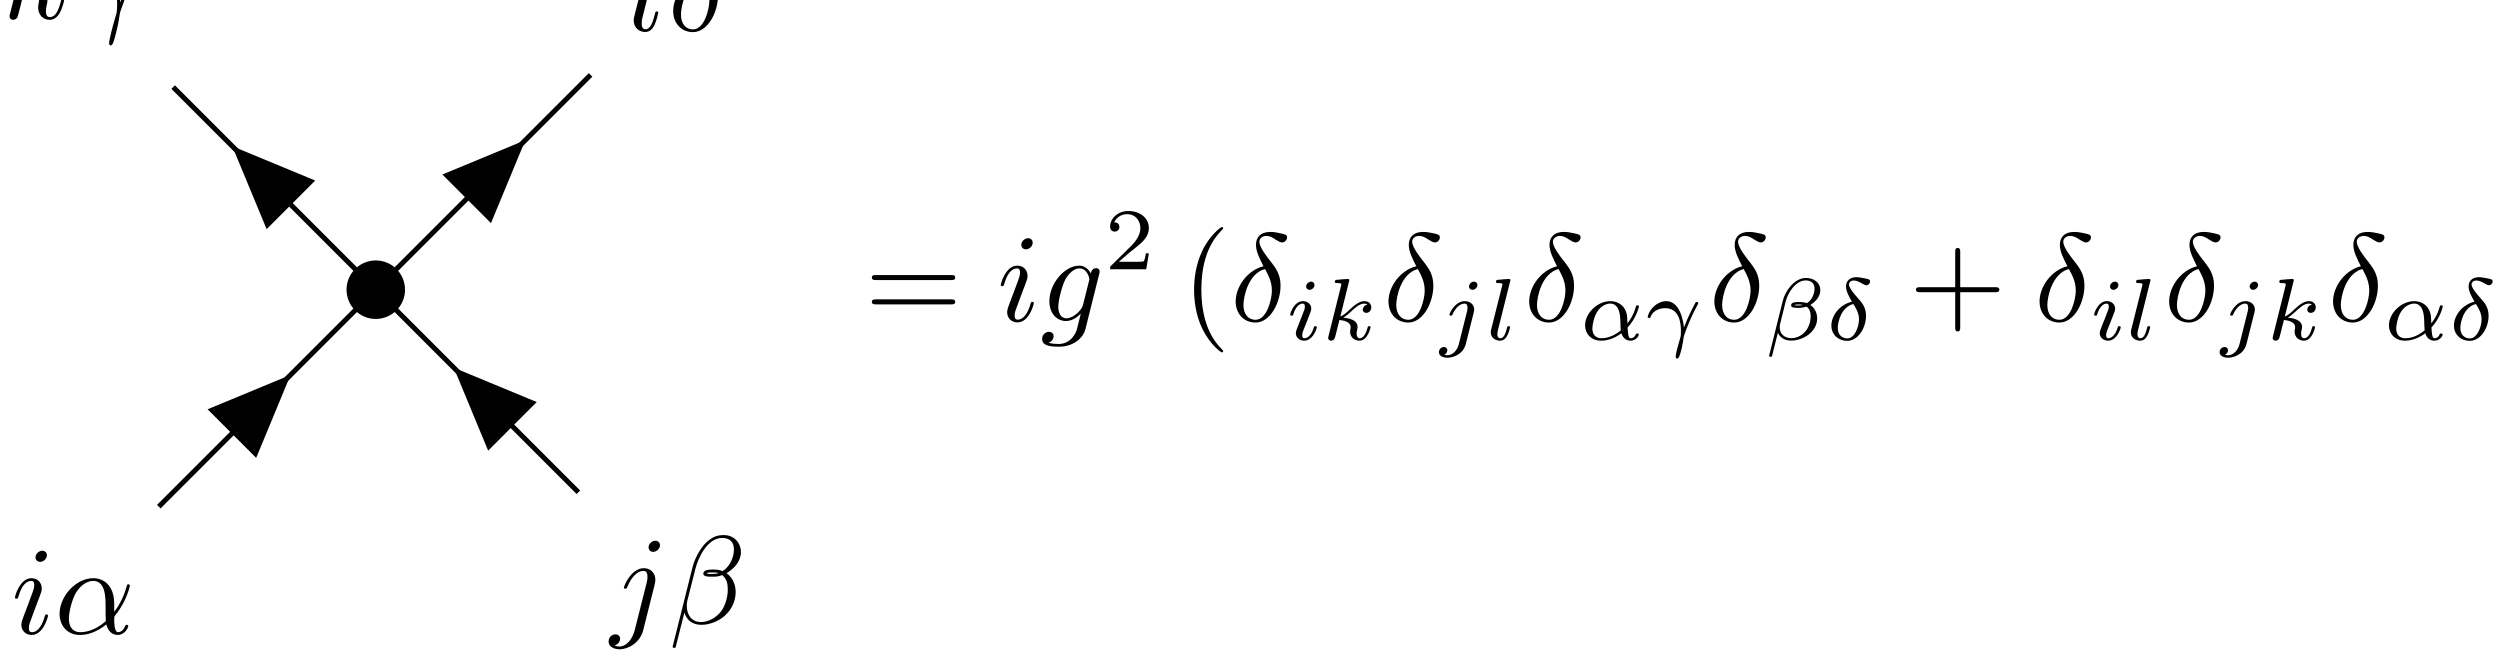<svg xmlns="http://www.w3.org/2000/svg" xmlns:xlink="http://www.w3.org/1999/xlink" version="1.1" width="221pt" height="58pt" viewBox="0 0 221 58">
<path transform="matrix(.004,0,0,-.004,0,58)" d="M8895.72 8097.86C8895.72 8424.28 8631.11 8688.89 8304.7 8688.89 7978.28 8688.89 7713.67 8424.28 7713.67 8097.86 7713.67 7771.45 7978.28 7506.84 8304.7 7506.84 8631.11 7506.84 8895.72 7771.45 8895.72 8097.86ZM8304.7 8097.86"/>
<path transform="matrix(.004,0,0,-.004,0,58)" stroke-width="110.783" stroke-linecap="butt" stroke-miterlimit="10" stroke-linejoin="miter" fill="none" stroke="#000000" d="M8895.72 8097.86C8895.72 8424.28 8631.11 8688.89 8304.7 8688.89 7978.28 8688.89 7713.67 8424.28 7713.67 8097.86 7713.67 7771.45 7978.28 7506.84 8304.7 7506.84 8631.11 7506.84 8895.72 7771.45 8895.72 8097.86ZM8304.7 8097.86"/>
<path transform="matrix(.004,0,0,-.004,0,58)" d="M14597.7 15715C14597.7 15717.8 14597.7 15745.5 14561.7 15745.5 14498 15745.5 14295.8 15723.3 14223.7 15717.8 14201.6 15715 14171.1 15712.3 14171.1 15659.6 14171.1 15629.2 14198.8 15629.2 14240.4 15629.2 14373.3 15629.2 14376.1 15604.2 14376.1 15582.1L14367.8 15526.7 14018.7 14141.6C14010.4 14111.1 14004.9 14091.7 14004.9 14047.4 14004.9 13889.5 14126.8 13792.5 14257 13792.5 14348.4 13792.5 14417.6 13847.9 14464.7 13947.7 14514.6 14052.9 14547.8 14213.6 14547.8 14219.1 14547.8 14246.8 14522.9 14246.8 14514.6 14246.8 14486.9 14246.8 14484.1 14235.8 14475.8 14197 14428.7 14016.9 14376.1 13853.5 14265.3 13853.5 14182.2 13853.5 14182.2 13942.1 14182.2 13980.9 14182.2 14047.4 14185 14061.2 14198.8 14113.9L14597.7 15715"/>
<path transform="matrix(.004,0,0,-.004,0,58)" d="M15492.3 15033.6C15146.1 14950.5 14877.3 14590.3 14877.3 14255.2 14877.3 13989.2 15054.6 13789.8 15315 13789.8 15639.2 13789.8 15869.1 14224.7 15869.1 14607 15869.1 14859 15758.3 14997.6 15664.1 15122.2 15564.4 15246.9 15400.9 15454.6 15400.9 15576.5 15400.9 15637.5 15456.3 15704 15553.3 15704 15636.4 15704 15691.8 15667.9 15750 15629.2 15805.4 15595.9 15860.8 15559.9 15902.3 15559.9 15971.6 15559.9 16013.1 15626.4 16013.1 15670.7 16013.1 15731.7 15968.8 15740 15869.1 15762.1 15725 15792.6 15686.3 15792.6 15641.9 15792.6 15425.8 15792.6 15326.1 15673.5 15326.1 15507.3 15326.1 15357.7 15406.5 15202.5 15492.3 15033.6ZM15525.6 14972.6C15594.8 14845.2 15677.9 14695.6 15677.9 14496.2 15677.9 14313.3 15572.7 13850.7 15315 13850.7 15162.7 13850.7 15049.1 13967 15049.1 14177.6 15049.1 14352.1 15151.6 14872.9 15525.6 14972.6"/>
<path transform="matrix(.004,0,0,-.004,0,58)" d="M854.047 15984C854.047 15986.8 854.047 16014.5 818.031 16014.5 754.313 16014.5 552.094 15992.3 480.063 15986.8 457.906 15984 427.438 15981.3 427.438 15931.4 427.438 15898.2 452.359 15898.2 493.922 15898.2 626.891 15898.2 632.422 15878.8 632.422 15851.1L624.125 15795.7 222.438 14200C211.359 14161.3 211.359 14155.7 211.359 14139.1 211.359 14075.4 266.766 14061.5 291.703 14061.5 327.703 14061.5 369.266 14086.5 385.875 14119.7 399.734 14144.6 524.391 14657.1 541.016 14726.4 635.203 14718.1 862.359 14673.7 862.359 14490.9 862.359 14471.5 862.359 14460.4 854.047 14432.7 848.5 14399.5 842.969 14366.3 842.969 14335.8 842.969 14172.3 953.766 14061.5 1097.83 14061.5 1180.92 14061.5 1255.72 14105.8 1316.67 14208.3 1385.92 14330.2 1416.39 14482.6 1416.39 14488.1 1416.39 14515.8 1391.45 14515.8 1383.16 14515.8 1355.45 14515.8 1352.67 14504.8 1344.36 14466 1288.97 14263.8 1225.25 14122.5 1103.36 14122.5 1050.73 14122.5 1014.72 14152.9 1014.72 14252.7 1014.72 14299.8 1025.8 14363.5 1036.88 14407.8 1047.95 14454.9 1047.95 14466 1047.95 14493.7 1047.95 14673.7 873.438 14754.1 637.969 14784.5 723.844 14834.4 812.484 14923.1 876.203 14989.5 1009.17 15136.4 1136.61 15255.5 1272.34 15255.5 1288.97 15255.5 1291.73 15255.5 1297.28 15252.7 1330.52 15247.2 1333.28 15247.2 1355.45 15230.5 1360.98 15227.8 1360.98 15225 1366.53 15219.5 1233.56 15211.2 1208.63 15103.1 1208.63 15069.9 1208.63 15025.5 1239.09 14972.9 1313.89 14972.9 1385.92 14972.9 1466.25 15033.9 1466.25 15141.9 1466.25 15225 1402.55 15316.4 1277.88 15316.4 1200.31 15316.4 1072.89 15294.3 873.438 15072.6 779.25 14967.4 671.219 14856.6 565.938 14815L854.047 15984"/>
<path transform="matrix(.004,0,0,-.004,0,58)" d="M1699.58 14795.6C1807.61 15114.2 2109.56 15117 2140.03 15117 2558.33 15117 2588.81 14632.2 2588.81 14413.3 2588.81 14244.4 2574.95 14197.3 2555.56 14141.9 2494.63 13939.6 2411.52 13618.3 2411.52 13546.3 2411.52 13515.8 2425.36 13496.4 2447.53 13496.4 2483.55 13496.4 2505.7 13557.4 2536.17 13662.6 2599.89 13895.3 2627.59 14053.2 2638.67 14139.1 2644.22 14175.1 2649.75 14211.1 2660.83 14247.1 2749.48 14521.4 2926.77 14934.1 3037.58 15153 3056.97 15186.2 3090.22 15247.2 3090.22 15258.3 3090.22 15286 3062.52 15286 3056.97 15286 3048.66 15286 3032.03 15286 3023.73 15266.6 2879.67 15003.4 2768.88 14726.4 2658.06 14446.6 2655.3 14532.5 2652.52 14743 2544.48 15011.7 2478 15180.7 2367.19 15316.4 2176.05 15316.4 1829.78 15316.4 1635.86 14895.4 1635.86 14809.5 1635.86 14781.8 1660.8 14781.8 1688.5 14781.8L1699.58 14795.6"/>
<path transform="matrix(.004,0,0,-.004,0,58)" d="M1036.73 2229.38C1036.73 2284.77 997.953 2329.09 934.234 2329.09 859.438 2329.09 784.641 2257.06 784.641 2182.28 784.641 2129.64 823.422 2082.55 889.906 2082.55 953.625 2082.55 1036.73 2146.27 1036.73 2229.38ZM826.203 1187.78C859.438 1268.11 859.438 1273.66 887.141 1348.45 909.313 1403.84 923.156 1442.64 923.156 1495.27 923.156 1619.92 834.516 1722.42 696 1722.42 435.609 1722.42 330.328 1320.75 330.328 1295.81 330.328 1268.11 358.031 1268.11 363.578 1268.11 391.281 1268.11 394.047 1273.66 407.906 1317.97 482.703 1578.38 593.5 1661.48 687.688 1661.48 709.844 1661.48 756.938 1661.48 756.938 1572.83 756.938 1514.66 737.547 1456.48 726.469 1428.78 704.313 1356.77 579.656 1035.42 535.328 916.297 507.625 844.281 471.609 752.859 471.609 694.688 471.609 564.484 565.797 467.531 698.766 467.531 959.172 467.531 1061.67 869.203 1061.67 894.141 1061.67 921.844 1036.73 921.844 1028.42 921.844 1000.72 921.844 1000.72 913.531 986.875 871.969 937 697.453 845.594 528.469 704.313 528.469 657.219 528.469 637.828 556.172 637.828 619.891 637.828 689.141 654.453 727.922 718.156 896.906L826.203 1187.78"/>
<path transform="matrix(.004,0,0,-.004,0,58)" d="M2524.38 1151.77C2524.38 1586.69 2266.75 1722.42 2061.77 1722.42 1682.25 1722.42 1316.58 1326.28 1316.58 935.688 1316.58 678.063 1482.78 467.531 1765.34 467.531 1939.88 467.531 2139.33 531.25 2349.86 700.219 2385.88 553.406 2477.28 467.531 2601.94 467.531 2748.77 467.531 2834.64 619.891 2834.64 664.219 2834.64 683.609 2818.02 691.906 2801.39 691.906 2782 691.906 2773.7 683.609 2765.39 664.219 2715.52 528.469 2615.8 528.469 2610.25 528.469 2524.38 528.469 2524.38 744.547 2524.38 811.031 2524.38 869.203 2524.38 874.75 2552.08 907.984 2812.48 1234.88 2870.66 1556.22 2870.66 1558.98 2870.66 1564.52 2867.89 1586.69 2837.41 1586.69 2809.7 1586.69 2809.7 1578.38 2795.86 1528.52 2746 1353.98 2654.58 1143.45 2524.38 980.016V1151.77ZM2338.78 772.25C2095 558.938 1881.7 528.469 1770.89 528.469 1604.67 528.469 1521.58 653.125 1521.58 830.422 1521.58 966.156 1593.59 1265.34 1682.25 1406.63 1812.44 1608.84 1962.03 1661.48 2058.98 1661.48 2333.23 1661.48 2333.23 1298.58 2333.23 1082.52 2333.23 980.016 2333.23 819.344 2338.78 772.25"/>
<path transform="matrix(.004,0,0,-.004,0,58)" d="M14585.8 2450.38C14585.8 2503 14547 2550.09 14480.5 2550.09 14416.8 2550.09 14333.7 2486.38 14333.7 2403.28 14333.7 2347.88 14372.5 2303.55 14436.2 2303.55 14511 2303.55 14585.8 2375.58 14585.8 2450.38ZM14029 580.484C13976.3 369.953 13843.4 212.063 13688.2 212.063 13671.6 212.063 13630 212.063 13580.2 236.984 13663.3 256.375 13704.8 328.406 13704.8 383.813 13704.8 428.125 13674.4 480.766 13599.6 480.766 13530.3 480.766 13450 422.594 13450 322.859 13450 212.063 13560.8 151.109 13693.8 151.109 13887.7 151.109 14145.3 297.938 14214.6 572.188L14469.4 1586.06C14483.3 1641.47 14483.3 1680.25 14483.3 1688.56 14483.3 1846.47 14366.9 1943.42 14228.4 1943.42 13945.8 1943.42 13788 1541.75 13788 1516.81 13788 1489.11 13815.7 1489.11 13821.2 1489.11 13846.1 1489.11 13848.9 1491.88 13871.1 1544.52 13940.3 1713.5 14067.7 1882.48 14220.1 1882.48 14258.9 1882.48 14308.8 1871.39 14308.8 1755.05 14308.8 1691.33 14300.4 1660.86 14289.4 1613.77L14029 580.484"/>
<path transform="matrix(.004,0,0,-.004,0,58)" d="M16374.9 2295.23C16374.9 2503 16222.5 2674.75 15998.1 2674.75 15837.4 2674.75 15759.9 2630.42 15662.9 2558.41 15510.6 2447.59 15358.2 2178.89 15305.6 1968.36L14865.1 209.281C14862.3 198.203 14876.2 181.578 14898.3 181.578 14920.5 181.578 14928.8 187.125 14931.6 195.438L15125.5 960C15178.1 793.797 15300 691.297 15502.3 691.297 15704.5 691.297 15912.2 788.25 16036.9 910.141 16169.9 1037.58 16258.5 1214.86 16258.5 1419.86 16258.5 1619.31 16156 1763.36 16056.3 1832.61 16217 1924.03 16374.9 2095.78 16374.9 2295.23ZM15876.2 1835.39C15840.2 1821.53 15809.7 1816 15743.3 1816 15704.5 1816 15649.1 1813.22 15621.4 1827.08 15626.9 1854.78 15726.6 1849.23 15757.1 1849.23 15815.3 1849.23 15840.2 1849.23 15876.2 1835.39ZM16219.7 2358.95C16219.7 2165.03 16114.5 1965.58 15970.4 1879.7 15895.6 1907.41 15840.2 1912.95 15757.1 1912.95 15698.9 1912.95 15543.8 1915.72 15543.8 1824.31 15541 1746.73 15685.1 1755.05 15734.9 1755.05 15837.4 1755.05 15879 1757.83 15962.1 1791.06 16067.4 1691.33 16081.2 1605.45 16084 1478.03 16089.5 1317.36 16023 1109.59 15945.5 1001.56 15837.4 851.969 15651.8 752.25 15493.9 752.25 15283.4 752.25 15178.1 912.906 15178.1 1109.59 15178.1 1137.3 15178.1 1178.84 15192 1231.48L15369.3 1932.34C15430.2 2170.58 15629.7 2611.03 15962.1 2611.03 16122.8 2611.03 16219.7 2525.16 16219.7 2358.95"/>
<path transform="matrix(.004,0,0,-.004,0,58)" stroke-width="110.783" stroke-linecap="butt" stroke-miterlimit="10" stroke-linejoin="miter" fill="none" stroke="#000000" d="M3509.48 3302.97 7886.78 7679.95"/>
<path transform="matrix(.004,0,0,-.004,0,58)" d="M6421.24 6214.48 4587.36 5454.92 5661.52 4380.67"/>
<path transform="matrix(.004,0,0,-.004,0,58)" stroke-width="110.783" stroke-linecap="butt" stroke-miterlimit="10" stroke-linejoin="miter" fill="none" stroke="#000000" d="M8722.62 8515.75 13051.6 12844.4"/>
<path transform="matrix(.004,0,0,-.004,0,58)" d="M11610.2 11403.1 9776.32 10643.5 10850.5 9569.27"/>
<path transform="matrix(.004,0,0,-.004,0,58)" stroke-width="110.783" stroke-linecap="butt" stroke-miterlimit="10" stroke-linejoin="miter" fill="none" stroke="#000000" d="M12782.3 3620.6 8722.61 7679.95"/>
<path transform="matrix(.004,0,0,-.004,0,58)" d="M10028.3 6374.3 10788.1 4540.48 11862.2 5614.75"/>
<path transform="matrix(.004,0,0,-.004,0,58)" stroke-width="110.783" stroke-linecap="butt" stroke-miterlimit="10" stroke-linejoin="miter" fill="none" stroke="#000000" d="M7886.76 8515.75 3826.99 12575.1"/>
<path transform="matrix(.004,0,0,-.004,0,58)" d="M5132.71 11269.5 5892.46 9435.68 6966.61 10509.9"/>
<path transform="matrix(.004,0,0,-.004,0,58)" d="M21016.1 8310.84C21057.7 8310.84 21110.3 8310.84 21110.3 8366.25 21110.3 8421.66 21057.7 8421.66 21018.9 8421.66H19359.5C19320.8 8421.66 19268.1 8421.66 19268.1 8366.25 19268.1 8310.84 19320.8 8310.84 19362.3 8310.84H21016.1ZM21018.9 7773.44C21057.7 7773.44 21110.3 7773.44 21110.3 7828.84 21110.3 7884.25 21057.7 7884.25 21016.1 7884.25H19362.3C19320.8 7884.25 19268.1 7884.25 19268.1 7828.84 19268.1 7773.44 19320.8 7773.44 19359.5 7773.44H21018.9"/>
<path transform="matrix(.004,0,0,-.004,0,58)" d="M22822.7 9136.38C22822.7 9191.77 22784 9236.09 22720.2 9236.09 22645.4 9236.09 22570.6 9164.06 22570.6 9089.28 22570.6 9036.64 22609.4 8989.55 22675.9 8989.55 22739.6 8989.55 22822.7 9053.27 22822.7 9136.38ZM22612.2 8094.78C22645.4 8175.11 22645.4 8180.66 22673.1 8255.45 22695.3 8310.84 22709.2 8349.64 22709.2 8402.27 22709.2 8526.92 22620.5 8629.42 22482 8629.42 22221.6 8629.42 22116.3 8227.75 22116.3 8202.81 22116.3 8175.11 22144 8175.11 22149.6 8175.11 22177.3 8175.11 22180 8180.66 22193.9 8224.97 22268.7 8485.38 22379.5 8568.48 22473.7 8568.48 22495.8 8568.48 22542.9 8568.48 22542.9 8479.83 22542.9 8421.66 22523.5 8363.48 22512.5 8335.78 22490.3 8263.77 22365.7 7942.42 22321.3 7823.3 22293.6 7751.28 22257.6 7659.86 22257.6 7601.69 22257.6 7471.48 22351.8 7374.53 22484.8 7374.53 22745.2 7374.53 22847.7 7776.2 22847.7 7801.14 22847.7 7828.84 22822.7 7828.84 22814.4 7828.84 22786.7 7828.84 22786.7 7820.53 22772.9 7778.97 22723 7604.45 22631.6 7435.47 22490.3 7435.47 22443.2 7435.47 22423.8 7463.17 22423.8 7526.89 22423.8 7596.14 22440.5 7634.92 22504.2 7803.91L22612.2 8094.78"/>
<path transform="matrix(.004,0,0,-.004,0,58)" d="M24293.8 8449.36C24296.5 8465.98 24302.1 8479.83 24302.1 8499.22 24302.1 8546.31 24268.8 8574.02 24221.7 8574.02 24194 8574.02 24119.2 8554.63 24108.2 8454.91 24058.3 8557.39 23961.3 8629.42 23850.5 8629.42 23534.7 8629.42 23191.2 8241.59 23191.2 7842.69 23191.2 7568.44 23360.2 7405 23559.7 7405 23723.1 7405 23853.3 7535.2 23881 7565.67L23883.8 7562.91C23825.6 7316.36 23792.4 7202.78 23792.4 7197.23 23781.3 7172.3 23687.1 6898.06 23393.5 6898.06 23340.8 6898.06 23249.4 6900.83 23171.8 6925.75 23254.9 6950.69 23285.4 7022.72 23285.4 7069.81 23285.4 7114.13 23254.9 7166.77 23180.1 7166.77 23119.2 7166.77 23030.5 7116.91 23030.5 7006.09 23030.5 6892.52 23133 6837.11 23399 6837.11 23745.3 6837.11 23944.7 7053.19 23986.3 7219.39L24293.8 8449.36ZM23933.6 7759.58C23917 7687.56 23853.3 7618.3 23792.4 7565.67 23734.2 7515.81 23648.3 7465.94 23568 7465.94 23429.5 7465.94 23387.9 7610 23387.9 7720.8 23387.9 7853.77 23468.3 8180.66 23543 8321.94 23617.8 8457.67 23737 8568.48 23853.3 8568.48 24036.1 8568.48 24074.9 8344.09 24074.9 8330.25 24074.9 8316.39 24069.4 8299.77 24066.6 8288.69L23933.6 7759.58"/>
<path transform="matrix(.004,0,0,-.004,0,58)" d="M25390 8901.84H25324.1C25318.3 8859.19 25298.9 8744.81 25273.7 8725.42 25258.2 8713.8 25108.9 8713.8 25081.8 8713.8H24725.1C24928.6 8894.09 24996.5 8948.38 25112.8 9039.48 25256.3 9153.88 25390 9274.08 25390 9458.25 25390 9692.83 25184.5 9836.3 24936.4 9836.3 24696 9836.3 24533.1 9667.63 24533.1 9489.27 24533.1 9390.39 24616.5 9380.7 24635.9 9380.7 24682.4 9380.7 24738.6 9413.66 24738.6 9483.45 24738.6 9518.34 24725.1 9586.2 24624.3 9586.2 24684.4 9723.86 24816.2 9766.5 24907.3 9766.5 25101.2 9766.5 25202 9615.28 25202 9458.25 25202 9289.58 25081.8 9155.81 25019.8 9086.02L24552.5 8624.61C24533.1 8607.16 24533.1 8603.28 24533.1 8549H25331.9L25390 8901.84"/>
<path transform="matrix(.004,0,0,-.004,0,58)" d="M27031.9 6740.16C27031.9 6748.47 27031.9 6754 26984.8 6801.09 26638.6 7150.14 26549.9 7673.7 26549.9 8097.55 26549.9 8579.56 26655.2 9061.58 26995.9 9407.84 27031.9 9441.09 27031.9 9446.63 27031.9 9454.94 27031.9 9474.33 27020.8 9482.64 27004.2 9482.64 26976.5 9482.64 26727.2 9294.27 26563.8 8942.45 26422.5 8637.73 26389.3 8330.25 26389.3 8097.55 26389.3 7881.47 26419.7 7546.28 26572.1 7233.25 26738.3 6892.52 26976.5 6712.45 27004.2 6712.45 27020.8 6712.45 27031.9 6720.77 27031.9 6740.16"/>
<path transform="matrix(.004,0,0,-.004,0,58)" d="M27923.3 8615.58C27577.1 8532.47 27308.3 8172.34 27308.3 7837.16 27308.3 7571.22 27485.6 7371.75 27746 7371.75 28070.2 7371.75 28300.1 7806.67 28300.1 8188.97 28300.1 8441.05 28189.3 8579.56 28095.1 8704.22 27995.4 8828.88 27831.9 9036.64 27831.9 9158.53 27831.9 9219.47 27887.3 9285.95 27984.3 9285.95 28067.4 9285.95 28122.8 9249.94 28181 9211.16 28236.4 9177.92 28291.8 9141.91 28333.3 9141.91 28402.6 9141.91 28444.1 9208.39 28444.1 9252.72 28444.1 9313.66 28399.8 9321.97 28300.1 9344.13 28156 9374.61 28117.3 9374.61 28072.9 9374.61 27856.8 9374.61 27757.1 9255.48 27757.1 9089.28 27757.1 8939.69 27837.5 8784.55 27923.3 8615.58ZM27956.6 8554.63C28025.8 8427.2 28108.9 8277.61 28108.9 8078.16 28108.9 7895.33 28003.7 7432.7 27746 7432.7 27593.7 7432.7 27480.1 7549.05 27480.1 7759.58 27480.1 7934.11 27582.6 8454.91 27956.6 8554.63"/>
<path transform="matrix(.004,0,0,-.004,0,58)" d="M29051.1 8201.69C29051.1 8232.7 29027.9 8275.36 28973.6 8275.36 28921.3 8275.36 28865 8224.95 28865 8168.73 28865 8135.77 28890.2 8095.06 28942.6 8095.06 28998.8 8095.06 29051.1 8149.34 29051.1 8201.69ZM28655.6 7216.83C28647.9 7191.63 28638.2 7168.36 28638.2 7135.41 28638.2 7044.28 28715.8 6970.61 28822.4 6970.61 29016.3 6970.61 29101.5 7238.16 29101.5 7267.23 29101.5 7292.44 29076.3 7292.44 29070.5 7292.44 29043.4 7292.44 29041.5 7280.81 29033.7 7259.48 28989.1 7104.39 28903.8 7024.89 28828.2 7024.89 28789.4 7024.89 28779.7 7050.09 28779.7 7092.75 28779.7 7137.34 28793.3 7174.17 28810.7 7216.83 28830.1 7269.17 28851.5 7321.52 28872.8 7371.92 28890.2 7418.45 28960 7594.88 28967.8 7618.14 28973.6 7637.53 28979.4 7660.8 28979.4 7680.17 28979.4 7771.3 28901.9 7844.97 28795.2 7844.97 28603.3 7844.97 28514.1 7581.3 28514.1 7548.34 28514.1 7523.14 28541.3 7523.14 28547.1 7523.14 28574.2 7523.14 28576.2 7532.84 28582 7554.16 28632.4 7720.89 28717.7 7790.69 28789.4 7790.69 28820.4 7790.69 28837.9 7775.17 28837.9 7722.83 28837.9 7678.23 28826.3 7649.16 28777.8 7528.95L28655.6 7216.83"/>
<path transform="matrix(.004,0,0,-.004,0,58)" d="M29812.8 8277.3C29814.8 8281.17 29820.6 8306.38 29820.6 8308.31 29820.6 8318.02 29812.8 8335.45 29789.5 8335.45 29750.8 8335.45 29589.9 8319.95 29541.4 8316.08 29525.9 8314.13 29498.8 8312.19 29498.8 8271.48 29498.8 8244.34 29525.9 8244.34 29549.2 8244.34 29642.2 8244.34 29642.2 8230.77 29642.2 8215.27 29642.2 8201.69 29638.3 8190.06 29634.5 8172.61L29361.1 7075.3C29351.4 7040.41 29351.4 7036.53 29351.4 7032.66 29351.4 7003.58 29374.7 6970.61 29417.3 6970.61 29469.7 6970.61 29494.9 7009.39 29506.5 7052.03 29510.4 7059.8 29593.7 7401 29601.5 7428.14 29739.1 7414.58 29849.7 7369.98 29849.7 7269.17 29849.7 7259.48 29849.7 7249.78 29845.8 7230.41 29838 7201.31 29838 7191.63 29838 7170.3 29838 7032.66 29950.5 6970.61 30043.5 6970.61 30231.6 6970.61 30289.7 7265.3 30289.7 7267.23 30289.7 7292.44 30264.5 7292.44 30258.7 7292.44 30231.6 7292.44 30229.6 7282.75 30219.9 7245.91 30196.7 7162.55 30144.3 7024.89 30049.3 7024.89 29997 7024.89 29981.5 7073.36 29981.5 7125.7 29981.5 7158.67 29981.5 7162.55 29993.1 7212.95 29995 7218.77 30002.8 7251.72 30002.8 7273.05 30002.8 7445.59 29770.2 7472.73 29688.7 7478.55 29745 7513.45 29816.7 7577.42 29849.7 7606.5 29948.5 7699.56 30045.5 7790.69 30154 7790.69 30177.3 7790.69 30202.5 7784.88 30218 7765.48 30134.6 7751.91 30117.2 7686 30117.2 7656.91 30117.2 7614.27 30150.1 7585.19 30194.7 7585.19 30247.1 7585.19 30305.3 7627.83 30305.3 7709.27 30305.3 7773.23 30258.7 7844.97 30156 7844.97 30045.5 7844.97 29944.6 7765.48 29845.8 7674.36 29764.3 7596.81 29700.4 7536.72 29620.9 7503.75L29812.8 8277.3"/>
<path transform="matrix(.004,0,0,-.004,0,58)" d="M31300.3 8615.58C30954.1 8532.47 30685.3 8172.34 30685.3 7837.16 30685.3 7571.22 30862.6 7371.75 31123 7371.75 31447.2 7371.75 31677.1 7806.67 31677.1 8188.97 31677.1 8441.05 31566.3 8579.56 31472.1 8704.22 31372.4 8828.88 31208.9 9036.64 31208.9 9158.53 31208.9 9219.47 31264.3 9285.95 31361.3 9285.95 31444.4 9285.95 31499.8 9249.94 31558 9211.16 31613.4 9177.92 31668.8 9141.91 31710.3 9141.91 31779.6 9141.91 31821.1 9208.39 31821.1 9252.72 31821.1 9313.66 31776.8 9321.97 31677.1 9344.13 31533 9374.61 31494.3 9374.61 31449.9 9374.61 31233.8 9374.61 31134.1 9255.48 31134.1 9089.28 31134.1 8939.69 31214.5 8784.55 31300.3 8615.58ZM31333.6 8554.63C31402.8 8427.2 31485.9 8277.61 31485.9 8078.16 31485.9 7895.33 31380.7 7432.7 31123 7432.7 30970.7 7432.7 30857.1 7549.05 30857.1 7759.58 30857.1 7934.11 30959.6 8454.91 31333.6 8554.63"/>
<path transform="matrix(.004,0,0,-.004,0,58)" d="M32651.1 8201.69C32651.1 8234.64 32625.9 8275.36 32573.5 8275.36 32517.3 8275.36 32465 8221.08 32465 8168.73 32465 8137.7 32488.2 8095.06 32542.5 8095.06 32594.9 8095.06 32651.1 8145.47 32651.1 8201.69ZM32240.1 6895C32207.1 6761.23 32104.4 6648.78 31990 6648.78 31964.8 6648.78 31941.5 6652.67 31920.2 6660.42 31970.6 6683.69 31986.1 6730.22 31986.1 6759.3 31986.1 6805.83 31949.3 6831.03 31910.5 6831.03 31850.4 6831.03 31800 6778.69 31800 6716.64 31800 6642.97 31875.6 6594.5 31991.9 6594.5 32108.3 6594.5 32335.1 6664.3 32395.2 6900.81L32569.7 7594.88C32575.5 7616.2 32579.4 7633.66 32579.4 7662.73 32579.4 7769.36 32488.2 7844.97 32371.9 7844.97 32156.7 7844.97 32032.6 7575.48 32032.6 7548.34 32032.6 7523.14 32059.8 7523.14 32065.6 7523.14 32088.9 7523.14 32090.8 7528.95 32104.4 7558.05 32152.8 7670.48 32253.7 7790.69 32366.1 7790.69 32414.6 7790.69 32432 7757.72 32432 7695.69 32432 7674.36 32428.1 7647.22 32426.2 7637.53L32240.1 6895"/>
<path transform="matrix(.004,0,0,-.004,0,58)" d="M33372.7 8277.3C33374.7 8281.17 33380.5 8306.38 33380.5 8308.31 33380.5 8318.02 33372.7 8335.45 33349.5 8335.45 33310.7 8335.45 33149.8 8319.95 33101.3 8316.08 33087.7 8314.13 33060.6 8312.19 33060.6 8271.48 33060.6 8244.34 33087.7 8244.34 33109 8244.34 33202.1 8244.34 33202.1 8230.77 33202.1 8215.27 33202.1 8201.69 33198.2 8190.06 33194.4 8172.61L32954 7214.89C32948.1 7195.5 32946.2 7174.17 32946.2 7154.8 32946.2 7030.72 33056.7 6970.61 33149.8 6970.61 33196.3 6970.61 33254.5 6986.13 33304.9 7073.36 33345.6 7145.09 33372.7 7259.48 33372.7 7267.23 33372.7 7292.44 33347.5 7292.44 33341.7 7292.44 33314.5 7292.44 33310.7 7280.81 33302.9 7245.91 33277.7 7148.97 33240.9 7024.89 33157.5 7024.89 33105.2 7024.89 33091.6 7073.36 33091.6 7119.89 33091.6 7141.22 33097.4 7178.05 33103.2 7199.38L33372.7 8277.3"/>
<path transform="matrix(.004,0,0,-.004,0,58)" d="M34410.3 8615.58C34064.1 8532.47 33795.3 8172.34 33795.3 7837.16 33795.3 7571.22 33972.6 7371.75 34233 7371.75 34557.2 7371.75 34787.1 7806.67 34787.1 8188.97 34787.1 8441.05 34676.3 8579.56 34582.1 8704.22 34482.4 8828.88 34318.9 9036.64 34318.9 9158.53 34318.9 9219.47 34374.3 9285.95 34471.3 9285.95 34554.4 9285.95 34609.8 9249.94 34668 9211.16 34723.4 9177.92 34778.8 9141.91 34820.3 9141.91 34889.6 9141.91 34931.1 9208.39 34931.1 9252.72 34931.1 9313.66 34886.8 9321.97 34787.1 9344.13 34643 9374.61 34604.3 9374.61 34559.9 9374.61 34343.8 9374.61 34244.1 9255.48 34244.1 9089.28 34244.1 8939.69 34324.5 8784.55 34410.3 8615.58ZM34443.6 8554.63C34512.8 8427.2 34595.9 8277.61 34595.9 8078.16 34595.9 7895.33 34490.7 7432.7 34233 7432.7 34080.7 7432.7 33967.1 7549.05 33967.1 7759.58 33967.1 7934.11 34069.6 8454.91 34443.6 8554.63"/>
<path transform="matrix(.004,0,0,-.004,0,58)" d="M35970.5 7263.36C36148.8 7447.53 36220.6 7705.38 36220.6 7726.7 36220.6 7751.91 36197.3 7751.91 36187.6 7751.91 36160.5 7751.91 36160.5 7746.09 36146.9 7703.44 36112 7575.48 36048 7457.23 35966.6 7352.53 35964.7 7381.63 35960.8 7511.52 35956.9 7528.95 35927.8 7720.89 35782.4 7844.97 35588.5 7844.97 35303.6 7844.97 35030.2 7579.36 35030.2 7307.95 35030.2 7129.59 35160.1 6970.61 35385 6970.61 35563.3 6970.61 35724.3 7052.03 35832.8 7135.41 35877.4 6993.88 35976.3 6970.61 36034.5 6970.61 36146.9 6970.61 36216.7 7065.61 36216.7 7106.33 36216.7 7129.59 36193.4 7129.59 36183.7 7129.59 36158.5 7129.59 36154.6 7121.83 36150.8 7110.2 36123.6 7036.53 36063.5 7024.89 36040.3 7024.89 36013.1 7024.89 35980.2 7024.89 35970.5 7263.36ZM35819.3 7197.44C35629.3 7042.34 35464.5 7024.89 35390.8 7024.89 35262.8 7024.89 35191.1 7110.2 35191.1 7240.09 35191.1 7296.31 35218.3 7507.64 35319.1 7641.41 35408.3 7757.72 35518.8 7790.69 35586.6 7790.69 35741.7 7790.69 35786.3 7641.41 35801.8 7521.2 35813.4 7437.84 35809.6 7300.19 35819.3 7197.44"/>
<path transform="matrix(.004,0,0,-.004,0,58)" d="M37214.6 7261.42C37204.9 7373.86 37139 7844.97 36823 7844.97 36708.6 7844.97 36609.7 7782.92 36555.4 7732.52 36437.2 7625.89 36413.9 7501.81 36413.9 7496 36413.9 7472.73 36439.1 7472.73 36444.9 7472.73 36470.1 7472.73 36472.1 7476.61 36481.8 7505.69 36522.5 7620.08 36666 7689.88 36795.8 7689.88 37108 7689.88 37148.7 7377.73 37148.7 7180 37148.7 7083.06 37142.9 7061.73 37135.1 7040.41 37090.5 6895 37032.4 6679.81 37032.4 6621.64 37032.4 6600.33 37040.1 6575.13 37065.3 6575.13 37078.9 6575.13 37100.2 6575.13 37131.2 6675.94 37154.5 6751.55 37191.3 6895 37206.8 7034.59 37214.6 7102.44 37323.2 7364.17 37363.9 7457.23 37391 7517.33 37431.7 7608.45 37522.9 7777.11 37528.7 7786.81 37532.5 7794.56 37532.5 7802.31 37532.5 7825.58 37507.3 7825.58 37501.5 7825.58 37495.7 7825.58 37478.3 7825.58 37472.5 7815.89 37449.2 7775.17 37301.8 7497.94 37214.6 7261.42"/>
<path transform="matrix(.004,0,0,-.004,0,58)" d="M38502.3 8615.58C38156.1 8532.47 37887.3 8172.34 37887.3 7837.16 37887.3 7571.22 38064.6 7371.75 38325 7371.75 38649.2 7371.75 38879.1 7806.67 38879.1 8188.97 38879.1 8441.05 38768.3 8579.56 38674.1 8704.22 38574.4 8828.88 38410.9 9036.64 38410.9 9158.53 38410.9 9219.47 38466.3 9285.95 38563.3 9285.95 38646.4 9285.95 38701.8 9249.94 38760 9211.16 38815.4 9177.92 38870.8 9141.91 38912.3 9141.91 38981.6 9141.91 39023.1 9208.39 39023.1 9252.72 39023.1 9313.66 38978.8 9321.97 38879.1 9344.13 38735 9374.61 38696.3 9374.61 38651.9 9374.61 38435.8 9374.61 38336.1 9255.48 38336.1 9089.28 38336.1 8939.69 38416.5 8784.55 38502.3 8615.58ZM38535.6 8554.63C38604.8 8427.2 38687.9 8277.61 38687.9 8078.16 38687.9 7895.33 38582.7 7432.7 38325 7432.7 38172.7 7432.7 38059.1 7549.05 38059.1 7759.58 38059.1 7934.11 38161.6 8454.91 38535.6 8554.63"/>
<path transform="matrix(.004,0,0,-.004,0,58)" d="M40229.2 8087.3C40229.2 8257.91 40081.9 8356.78 39911.3 8356.78 39645.7 8356.78 39449.8 8054.34 39401.4 7858.53L39097 6637.16C39093.1 6623.58 39112.5 6613.89 39124.1 6613.89 39141.6 6613.89 39157.1 6615.83 39161 6627.47L39290.9 7145.09C39331.6 7055.92 39424.6 6972.55 39581.7 6972.55 39853.1 6972.55 40159.4 7168.36 40159.4 7464.98 40159.4 7579.36 40107.1 7695.69 40008.2 7759.67 40103.2 7819.77 40229.2 7930.27 40229.2 8087.3ZM39845.3 7761.61C39816.3 7755.78 39802.7 7748.03 39746.5 7748.03 39715.4 7748.03 39668.9 7749.97 39655.3 7757.72 39674.7 7769.36 39729 7771.3 39746.5 7771.3 39775.5 7771.3 39818.2 7769.36 39845.3 7761.61ZM40101.3 8122.2C40101.3 8019.45 40050.8 7868.23 39930.6 7800.38 39893.8 7812.02 39857 7825.58 39748.4 7825.58 39680.5 7825.58 39583.6 7821.7 39583.6 7751.91 39583.6 7703.44 39643.7 7695.69 39742.6 7695.69 39808.5 7695.69 39866.7 7705.38 39926.8 7722.83 39984.9 7682.11 40015.9 7602.63 40015.9 7517.33 40015.9 7236.22 39824 7026.83 39587.5 7026.83 39438.2 7026.83 39331.6 7117.95 39331.6 7271.11 39331.6 7290.5 39333.5 7309.89 39337.4 7327.33L39465.3 7843.03C39511.9 8027.2 39682.5 8302.5 39907.4 8302.5 40021.8 8302.5 40101.3 8240.47 40101.3 8122.2"/>
<path transform="matrix(.004,0,0,-.004,0,58)" d="M40926.9 7833.33C40636.1 7759.67 40473.3 7509.58 40473.3 7306.02 40473.3 7100.5 40630.3 6966.73 40822.2 6966.73 41056.8 6966.73 41239 7242.03 41239 7525.08 41239 7713.14 41138.2 7823.64 41078.1 7889.56 41006.4 7970.98 40861 8129.95 40861 8219.14 40861 8244.34 40888.1 8300.56 40967.6 8300.56 41033.5 8300.56 41087.8 8269.55 41130.5 8246.28 41147.9 8236.58 41217.7 8195.88 41246.8 8195.88 41293.3 8195.88 41328.2 8238.52 41328.2 8277.3 41328.2 8325.77 41303 8329.64 41198.3 8350.97 41175.1 8354.84 41085.9 8374.23 41023.9 8374.23 40878.5 8374.23 40797 8288.92 40797 8170.67 40797 8067.92 40859.1 7949.66 40926.9 7833.33ZM40959.9 7780.98C41014.2 7693.75 41084 7581.3 41084 7441.72 41084 7282.75 40989 7021.02 40826.1 7021.02 40719.5 7021.02 40614.8 7090.81 40614.8 7251.72 40614.8 7379.67 40688.5 7715.08 40959.9 7780.98"/>
<path transform="matrix(.004,0,0,-.004,0,58)" d="M43321 8042.14H44093.9C44132.7 8042.14 44185.3 8042.14 44185.3 8097.55 44185.3 8152.95 44132.7 8152.95 44093.9 8152.95H43321V8928.61C43321 8967.39 43321 9020.02 43265.6 9020.02 43210.2 9020.02 43210.2 8967.39 43210.2 8928.61V8152.95H42434.5C42395.8 8152.95 42343.1 8152.95 42343.1 8097.55 42343.1 8042.14 42395.8 8042.14 42434.5 8042.14H43210.2V7266.48C43210.2 7227.7 43210.2 7175.08 43265.6 7175.08 43321 7175.08 43321 7227.7 43321 7266.48V8042.14"/>
<path transform="matrix(.004,0,0,-.004,0,58)" d="M45689.3 8615.58C45343.1 8532.47 45074.3 8172.34 45074.3 7837.16 45074.3 7571.22 45251.6 7371.75 45512 7371.75 45836.2 7371.75 46066.1 7806.67 46066.1 8188.97 46066.1 8441.05 45955.3 8579.56 45861.1 8704.22 45761.4 8828.88 45597.9 9036.64 45597.9 9158.53 45597.9 9219.47 45653.3 9285.95 45750.3 9285.95 45833.4 9285.95 45888.8 9249.94 45947 9211.16 46002.4 9177.92 46057.8 9141.91 46099.3 9141.91 46168.6 9141.91 46210.1 9208.39 46210.1 9252.72 46210.1 9313.66 46165.8 9321.97 46066.1 9344.13 45922 9374.61 45883.3 9374.61 45838.9 9374.61 45622.8 9374.61 45523.1 9255.48 45523.1 9089.28 45523.1 8939.69 45603.5 8784.55 45689.3 8615.58ZM45722.6 8554.63C45791.8 8427.2 45874.9 8277.61 45874.9 8078.16 45874.9 7895.33 45769.7 7432.7 45512 7432.7 45359.7 7432.7 45246.1 7549.05 45246.1 7759.58 45246.1 7934.11 45348.6 8454.91 45722.6 8554.63"/>
<path transform="matrix(.004,0,0,-.004,0,58)" d="M46817.1 8201.69C46817.1 8232.7 46793.9 8275.36 46739.6 8275.36 46687.3 8275.36 46631 8224.95 46631 8168.73 46631 8135.77 46656.2 8095.06 46708.6 8095.06 46764.8 8095.06 46817.1 8149.34 46817.1 8201.69ZM46421.6 7216.83C46413.9 7191.63 46404.2 7168.36 46404.2 7135.41 46404.2 7044.28 46481.8 6970.61 46588.4 6970.61 46782.3 6970.61 46867.5 7238.16 46867.5 7267.23 46867.5 7292.44 46842.3 7292.44 46836.5 7292.44 46809.4 7292.44 46807.5 7280.81 46799.7 7259.48 46755.1 7104.39 46669.8 7024.89 46594.2 7024.89 46555.4 7024.89 46545.7 7050.09 46545.7 7092.75 46545.7 7137.34 46559.3 7174.17 46576.7 7216.83 46596.1 7269.17 46617.5 7321.52 46638.8 7371.92 46656.2 7418.45 46726 7594.88 46733.8 7618.14 46739.6 7637.53 46745.4 7660.8 46745.4 7680.17 46745.4 7771.3 46667.9 7844.97 46561.2 7844.97 46369.3 7844.97 46280.1 7581.3 46280.1 7548.34 46280.1 7523.14 46307.3 7523.14 46313.1 7523.14 46340.2 7523.14 46342.2 7532.84 46348 7554.16 46398.4 7720.89 46483.7 7790.69 46555.4 7790.69 46586.4 7790.69 46603.9 7775.17 46603.9 7722.83 46603.9 7678.23 46592.3 7649.16 46543.8 7528.95L46421.6 7216.83"/>
<path transform="matrix(.004,0,0,-.004,0,58)" d="M47518.7 8277.3C47520.7 8281.17 47526.5 8306.38 47526.5 8308.31 47526.5 8318.02 47518.7 8335.45 47495.5 8335.45 47456.7 8335.45 47295.8 8319.95 47247.3 8316.08 47233.7 8314.13 47206.6 8312.19 47206.6 8271.48 47206.6 8244.34 47233.7 8244.34 47255 8244.34 47348.1 8244.34 47348.1 8230.77 47348.1 8215.27 47348.1 8201.69 47344.2 8190.06 47340.4 8172.61L47100 7214.89C47094.1 7195.5 47092.2 7174.17 47092.2 7154.8 47092.2 7030.72 47202.7 6970.61 47295.8 6970.61 47342.3 6970.61 47400.5 6986.13 47450.9 7073.36 47491.6 7145.09 47518.7 7259.48 47518.7 7267.23 47518.7 7292.44 47493.5 7292.44 47487.7 7292.44 47460.5 7292.44 47456.7 7280.81 47448.9 7245.91 47423.7 7148.97 47386.9 7024.89 47303.5 7024.89 47251.2 7024.89 47237.6 7073.36 47237.6 7119.89 47237.6 7141.22 47243.4 7178.05 47249.2 7199.38L47518.7 8277.3"/>
<path transform="matrix(.004,0,0,-.004,0,58)" d="M48553.3 8615.58C48207.1 8532.47 47938.3 8172.34 47938.3 7837.16 47938.3 7571.22 48115.6 7371.75 48376 7371.75 48700.2 7371.75 48930.1 7806.67 48930.1 8188.97 48930.1 8441.05 48819.3 8579.56 48725.1 8704.22 48625.4 8828.88 48461.9 9036.64 48461.9 9158.53 48461.9 9219.47 48517.3 9285.95 48614.3 9285.95 48697.4 9285.95 48752.8 9249.94 48811 9211.16 48866.4 9177.92 48921.8 9141.91 48963.3 9141.91 49032.6 9141.91 49074.1 9208.39 49074.1 9252.72 49074.1 9313.66 49029.8 9321.97 48930.1 9344.13 48786 9374.61 48747.3 9374.61 48702.9 9374.61 48486.8 9374.61 48387.1 9255.48 48387.1 9089.28 48387.1 8939.69 48467.5 8784.55 48553.3 8615.58ZM48586.6 8554.63C48655.8 8427.2 48738.9 8277.61 48738.9 8078.16 48738.9 7895.33 48633.7 7432.7 48376 7432.7 48223.7 7432.7 48110.1 7549.05 48110.1 7759.58 48110.1 7934.11 48212.6 8454.91 48586.6 8554.63"/>
<path transform="matrix(.004,0,0,-.004,0,58)" d="M49904.1 8201.69C49904.1 8234.64 49878.9 8275.36 49826.5 8275.36 49770.3 8275.36 49718 8221.08 49718 8168.73 49718 8137.7 49741.2 8095.06 49795.5 8095.06 49847.9 8095.06 49904.1 8145.47 49904.1 8201.69ZM49493.1 6895C49460.1 6761.23 49357.4 6648.78 49243 6648.78 49217.8 6648.78 49194.5 6652.67 49173.2 6660.42 49223.6 6683.69 49239.1 6730.22 49239.1 6759.3 49239.1 6805.83 49202.3 6831.03 49163.5 6831.03 49103.4 6831.03 49053 6778.69 49053 6716.64 49053 6642.97 49128.6 6594.5 49244.9 6594.5 49361.3 6594.5 49588.1 6664.3 49648.2 6900.81L49822.7 7594.88C49828.5 7616.2 49832.4 7633.66 49832.4 7662.73 49832.4 7769.36 49741.2 7844.97 49624.9 7844.97 49409.7 7844.97 49285.6 7575.48 49285.6 7548.34 49285.6 7523.14 49312.8 7523.14 49318.6 7523.14 49341.9 7523.14 49343.8 7528.95 49357.4 7558.05 49405.8 7670.48 49506.7 7790.69 49619.1 7790.69 49667.6 7790.69 49685 7757.72 49685 7695.69 49685 7674.36 49681.1 7647.22 49679.2 7637.53L49493.1 6895"/>
<path transform="matrix(.004,0,0,-.004,0,58)" d="M50685.8 8277.3C50687.8 8281.17 50693.6 8306.38 50693.6 8308.31 50693.6 8318.02 50685.8 8335.45 50662.5 8335.45 50623.8 8335.45 50462.9 8319.95 50414.4 8316.08 50398.9 8314.13 50371.8 8312.19 50371.8 8271.48 50371.8 8244.34 50398.9 8244.34 50422.2 8244.34 50515.2 8244.34 50515.2 8230.77 50515.2 8215.27 50515.2 8201.69 50511.3 8190.06 50507.5 8172.61L50234.1 7075.3C50224.4 7040.41 50224.4 7036.53 50224.4 7032.66 50224.4 7003.58 50247.7 6970.61 50290.3 6970.61 50342.7 6970.61 50367.9 7009.39 50379.5 7052.03 50383.4 7059.8 50466.7 7401 50474.5 7428.14 50612.1 7414.58 50722.7 7369.98 50722.7 7269.17 50722.7 7259.48 50722.7 7249.78 50718.8 7230.41 50711 7201.31 50711 7191.63 50711 7170.3 50711 7032.66 50823.5 6970.61 50916.5 6970.61 51104.6 6970.61 51162.7 7265.3 51162.7 7267.23 51162.7 7292.44 51137.5 7292.44 51131.7 7292.44 51104.6 7292.44 51102.6 7282.75 51092.9 7245.91 51069.7 7162.55 51017.3 7024.89 50922.3 7024.89 50870 7024.89 50854.5 7073.36 50854.5 7125.7 50854.5 7158.67 50854.5 7162.55 50866.1 7212.95 50868 7218.77 50875.8 7251.72 50875.8 7273.05 50875.8 7445.59 50643.2 7472.73 50561.7 7478.55 50618 7513.45 50689.7 7577.42 50722.7 7606.5 50821.5 7699.56 50918.5 7790.69 51027 7790.69 51050.3 7790.69 51075.5 7784.88 51091 7765.48 51007.6 7751.91 50990.2 7686 50990.2 7656.91 50990.2 7614.27 51023.1 7585.19 51067.7 7585.19 51120.1 7585.19 51178.3 7627.83 51178.3 7709.27 51178.3 7773.23 51131.7 7844.97 51029 7844.97 50918.5 7844.97 50817.6 7765.48 50718.8 7674.36 50637.3 7596.81 50573.4 7536.72 50493.9 7503.75L50685.8 8277.3"/>
<path transform="matrix(.004,0,0,-.004,0,58)" d="M52175.3 8615.58C51829.1 8532.47 51560.3 8172.34 51560.3 7837.16 51560.3 7571.22 51737.6 7371.75 51998 7371.75 52322.2 7371.75 52552.1 7806.67 52552.1 8188.97 52552.1 8441.05 52441.3 8579.56 52347.1 8704.22 52247.4 8828.88 52083.9 9036.64 52083.9 9158.53 52083.9 9219.47 52139.3 9285.95 52236.3 9285.95 52319.4 9285.95 52374.8 9249.94 52433 9211.16 52488.4 9177.92 52543.8 9141.91 52585.3 9141.91 52654.6 9141.91 52696.1 9208.39 52696.1 9252.72 52696.1 9313.66 52651.8 9321.97 52552.1 9344.13 52408 9374.61 52369.3 9374.61 52324.9 9374.61 52108.8 9374.61 52009.1 9255.48 52009.1 9089.28 52009.1 8939.69 52089.5 8784.55 52175.3 8615.58ZM52208.6 8554.63C52277.8 8427.2 52360.9 8277.61 52360.9 8078.16 52360.9 7895.33 52255.7 7432.7 51998 7432.7 51845.7 7432.7 51732.1 7549.05 51732.1 7759.58 51732.1 7934.11 51834.6 8454.91 52208.6 8554.63"/>
<path transform="matrix(.004,0,0,-.004,0,58)" d="M53735.5 7263.36C53913.8 7447.53 53985.6 7705.38 53985.6 7726.7 53985.6 7751.91 53962.3 7751.91 53952.6 7751.91 53925.5 7751.91 53925.5 7746.09 53911.9 7703.44 53877 7575.48 53813 7457.23 53731.6 7352.53 53729.7 7381.63 53725.8 7511.52 53721.9 7528.95 53692.8 7720.89 53547.4 7844.97 53353.5 7844.97 53068.6 7844.97 52795.2 7579.36 52795.2 7307.95 52795.2 7129.59 52925.1 6970.61 53150 6970.61 53328.3 6970.61 53489.3 7052.03 53597.8 7135.41 53642.4 6993.88 53741.3 6970.61 53799.5 6970.61 53911.9 6970.61 53981.7 7065.61 53981.7 7106.33 53981.7 7129.59 53958.4 7129.59 53948.7 7129.59 53923.5 7129.59 53919.6 7121.83 53915.8 7110.2 53888.6 7036.53 53828.5 7024.89 53805.3 7024.89 53778.1 7024.89 53745.2 7024.89 53735.5 7263.36ZM53584.3 7197.44C53394.3 7042.34 53229.5 7024.89 53155.8 7024.89 53027.8 7024.89 52956.1 7110.2 52956.1 7240.09 52956.1 7296.31 52983.3 7507.64 53084.1 7641.41 53173.3 7757.72 53283.8 7790.69 53351.6 7790.69 53506.7 7790.69 53551.3 7641.41 53566.8 7521.2 53578.4 7437.84 53574.6 7300.19 53584.3 7197.44"/>
<path transform="matrix(.004,0,0,-.004,0,58)" d="M54685.9 7833.33C54395.1 7759.67 54232.3 7509.58 54232.3 7306.02 54232.3 7100.5 54389.3 6966.73 54581.2 6966.73 54815.8 6966.73 54998 7242.03 54998 7525.08 54998 7713.14 54897.2 7823.64 54837.1 7889.56 54765.4 7970.98 54620 8129.95 54620 8219.14 54620 8244.34 54647.1 8300.56 54726.6 8300.56 54792.5 8300.56 54846.8 8269.55 54889.5 8246.28 54906.9 8236.58 54976.7 8195.88 55005.8 8195.88 55052.3 8195.88 55087.2 8238.52 55087.2 8277.3 55087.2 8325.77 55062 8329.64 54957.3 8350.97 54934.1 8354.84 54844.9 8374.23 54782.9 8374.23 54637.5 8374.23 54556 8288.92 54556 8170.67 54556 8067.92 54618.1 7949.66 54685.9 7833.33ZM54718.9 7780.98C54773.2 7693.75 54843 7581.3 54843 7441.72 54843 7282.75 54748 7021.02 54585.1 7021.02 54478.5 7021.02 54373.8 7090.81 54373.8 7251.72 54373.8 7379.67 54447.5 7715.08 54718.9 7780.98"/>
<path transform="matrix(.004,0,0,-.004,0,58)" d="M56062.3 8615.58C55716.1 8532.47 55447.3 8172.34 55447.3 7837.16 55447.3 7571.22 55624.6 7371.75 55885 7371.75 56209.2 7371.75 56439.1 7806.67 56439.1 8188.97 56439.1 8441.05 56328.3 8579.56 56234.1 8704.22 56134.4 8828.88 55970.9 9036.64 55970.9 9158.53 55970.9 9219.47 56026.3 9285.95 56123.3 9285.95 56206.4 9285.95 56261.8 9249.94 56320 9211.16 56375.4 9177.92 56430.8 9141.91 56472.3 9141.91 56541.6 9141.91 56583.1 9208.39 56583.1 9252.72 56583.1 9313.66 56538.8 9321.97 56439.1 9344.13 56295 9374.61 56256.3 9374.61 56211.9 9374.61 55995.8 9374.61 55896.1 9255.48 55896.1 9089.28 55896.1 8939.69 55976.5 8784.55 56062.3 8615.58ZM56095.6 8554.63C56164.8 8427.2 56247.9 8277.61 56247.9 8078.16 56247.9 7895.33 56142.7 7432.7 55885 7432.7 55732.7 7432.7 55619.1 7549.05 55619.1 7759.58 55619.1 7934.11 55721.6 8454.91 56095.6 8554.63"/>
<path transform="matrix(.004,0,0,-.004,0,58)" d="M57789.2 8087.3C57789.2 8257.91 57641.9 8356.78 57471.3 8356.78 57205.7 8356.78 57009.8 8054.34 56961.4 7858.53L56657 6637.16C56653.1 6623.58 56672.5 6613.89 56684.1 6613.89 56701.6 6613.89 56717.1 6615.83 56721 6627.47L56850.9 7145.09C56891.6 7055.92 56984.6 6972.55 57141.7 6972.55 57413.1 6972.55 57719.4 7168.36 57719.4 7464.98 57719.4 7579.36 57667.1 7695.69 57568.2 7759.67 57663.2 7819.77 57789.2 7930.27 57789.2 8087.3ZM57405.3 7761.61C57376.3 7755.78 57362.7 7748.03 57306.5 7748.03 57275.4 7748.03 57228.9 7749.97 57215.3 7757.72 57234.7 7769.36 57289 7771.3 57306.5 7771.3 57335.5 7771.3 57378.2 7769.36 57405.3 7761.61ZM57661.3 8122.2C57661.3 8019.45 57610.8 7868.23 57490.6 7800.38 57453.8 7812.02 57417 7825.58 57308.4 7825.58 57240.5 7825.58 57143.6 7821.7 57143.6 7751.91 57143.6 7703.44 57203.7 7695.69 57302.6 7695.69 57368.5 7695.69 57426.7 7705.38 57486.8 7722.83 57544.9 7682.11 57575.9 7602.63 57575.9 7517.33 57575.9 7236.22 57384 7026.83 57147.5 7026.83 56998.2 7026.83 56891.6 7117.95 56891.6 7271.11 56891.6 7290.5 56893.5 7309.89 56897.4 7327.33L57025.3 7843.03C57071.9 8027.2 57242.5 8302.5 57467.4 8302.5 57581.8 8302.5 57661.3 8240.47 57661.3 8122.2"/>
<path transform="matrix(.004,0,0,-.004,0,58)" d="M58781.6 7261.42C58771.9 7373.86 58706 7844.97 58390 7844.97 58275.6 7844.97 58176.7 7782.92 58122.4 7732.52 58004.2 7625.89 57980.9 7501.81 57980.9 7496 57980.9 7472.73 58006.1 7472.73 58011.9 7472.73 58037.1 7472.73 58039.1 7476.61 58048.8 7505.69 58089.5 7620.08 58233 7689.88 58362.8 7689.88 58675 7689.88 58715.7 7377.73 58715.7 7180 58715.7 7083.06 58709.9 7061.73 58702.1 7040.41 58657.5 6895 58599.4 6679.81 58599.4 6621.64 58599.4 6600.33 58607.1 6575.13 58632.3 6575.13 58645.9 6575.13 58667.2 6575.13 58698.2 6675.94 58721.5 6751.55 58758.3 6895 58773.8 7034.59 58781.6 7102.44 58890.2 7364.17 58930.9 7457.23 58958 7517.33 58998.7 7608.45 59089.9 7777.11 59095.7 7786.81 59099.5 7794.56 59099.5 7802.31 59099.5 7825.58 59074.3 7825.58 59068.5 7825.58 59062.7 7825.58 59045.3 7825.58 59039.5 7815.89 59016.2 7775.17 58868.8 7497.94 58781.6 7261.42"/>
<path transform="matrix(.004,0,0,-.004,0,58)" d="M60138.6 8097.55C60138.6 8313.63 60108.1 8648.81 59955.8 8961.84 59789.5 9302.58 59551.3 9482.64 59523.6 9482.64 59507 9482.64 59495.9 9471.56 59495.9 9454.94 59495.9 9446.63 59495.9 9441.09 59548.5 9391.22 59820 9116.97 59977.9 8676.52 59977.9 8097.55 59977.9 7623.84 59875.4 7136.3 59531.9 6787.25 59495.9 6754 59495.9 6748.47 59495.9 6740.16 59495.9 6723.53 59507 6712.45 59523.6 6712.45 59551.3 6712.45 59800.6 6900.83 59964.1 7252.64 60105.3 7557.36 60138.6 7864.84 60138.6 8097.55"/>
<path transform="matrix(.004,0,0,-.004,0,58)" d="M61408.9 7551.81C61408.9 7632.16 61342.4 7698.64 61262.1 7698.64 61181.7 7698.64 61115.2 7632.16 61115.2 7551.81 61115.2 7471.48 61181.7 7405 61262.1 7405 61342.4 7405 61408.9 7471.48 61408.9 7551.81"/>
</svg>
